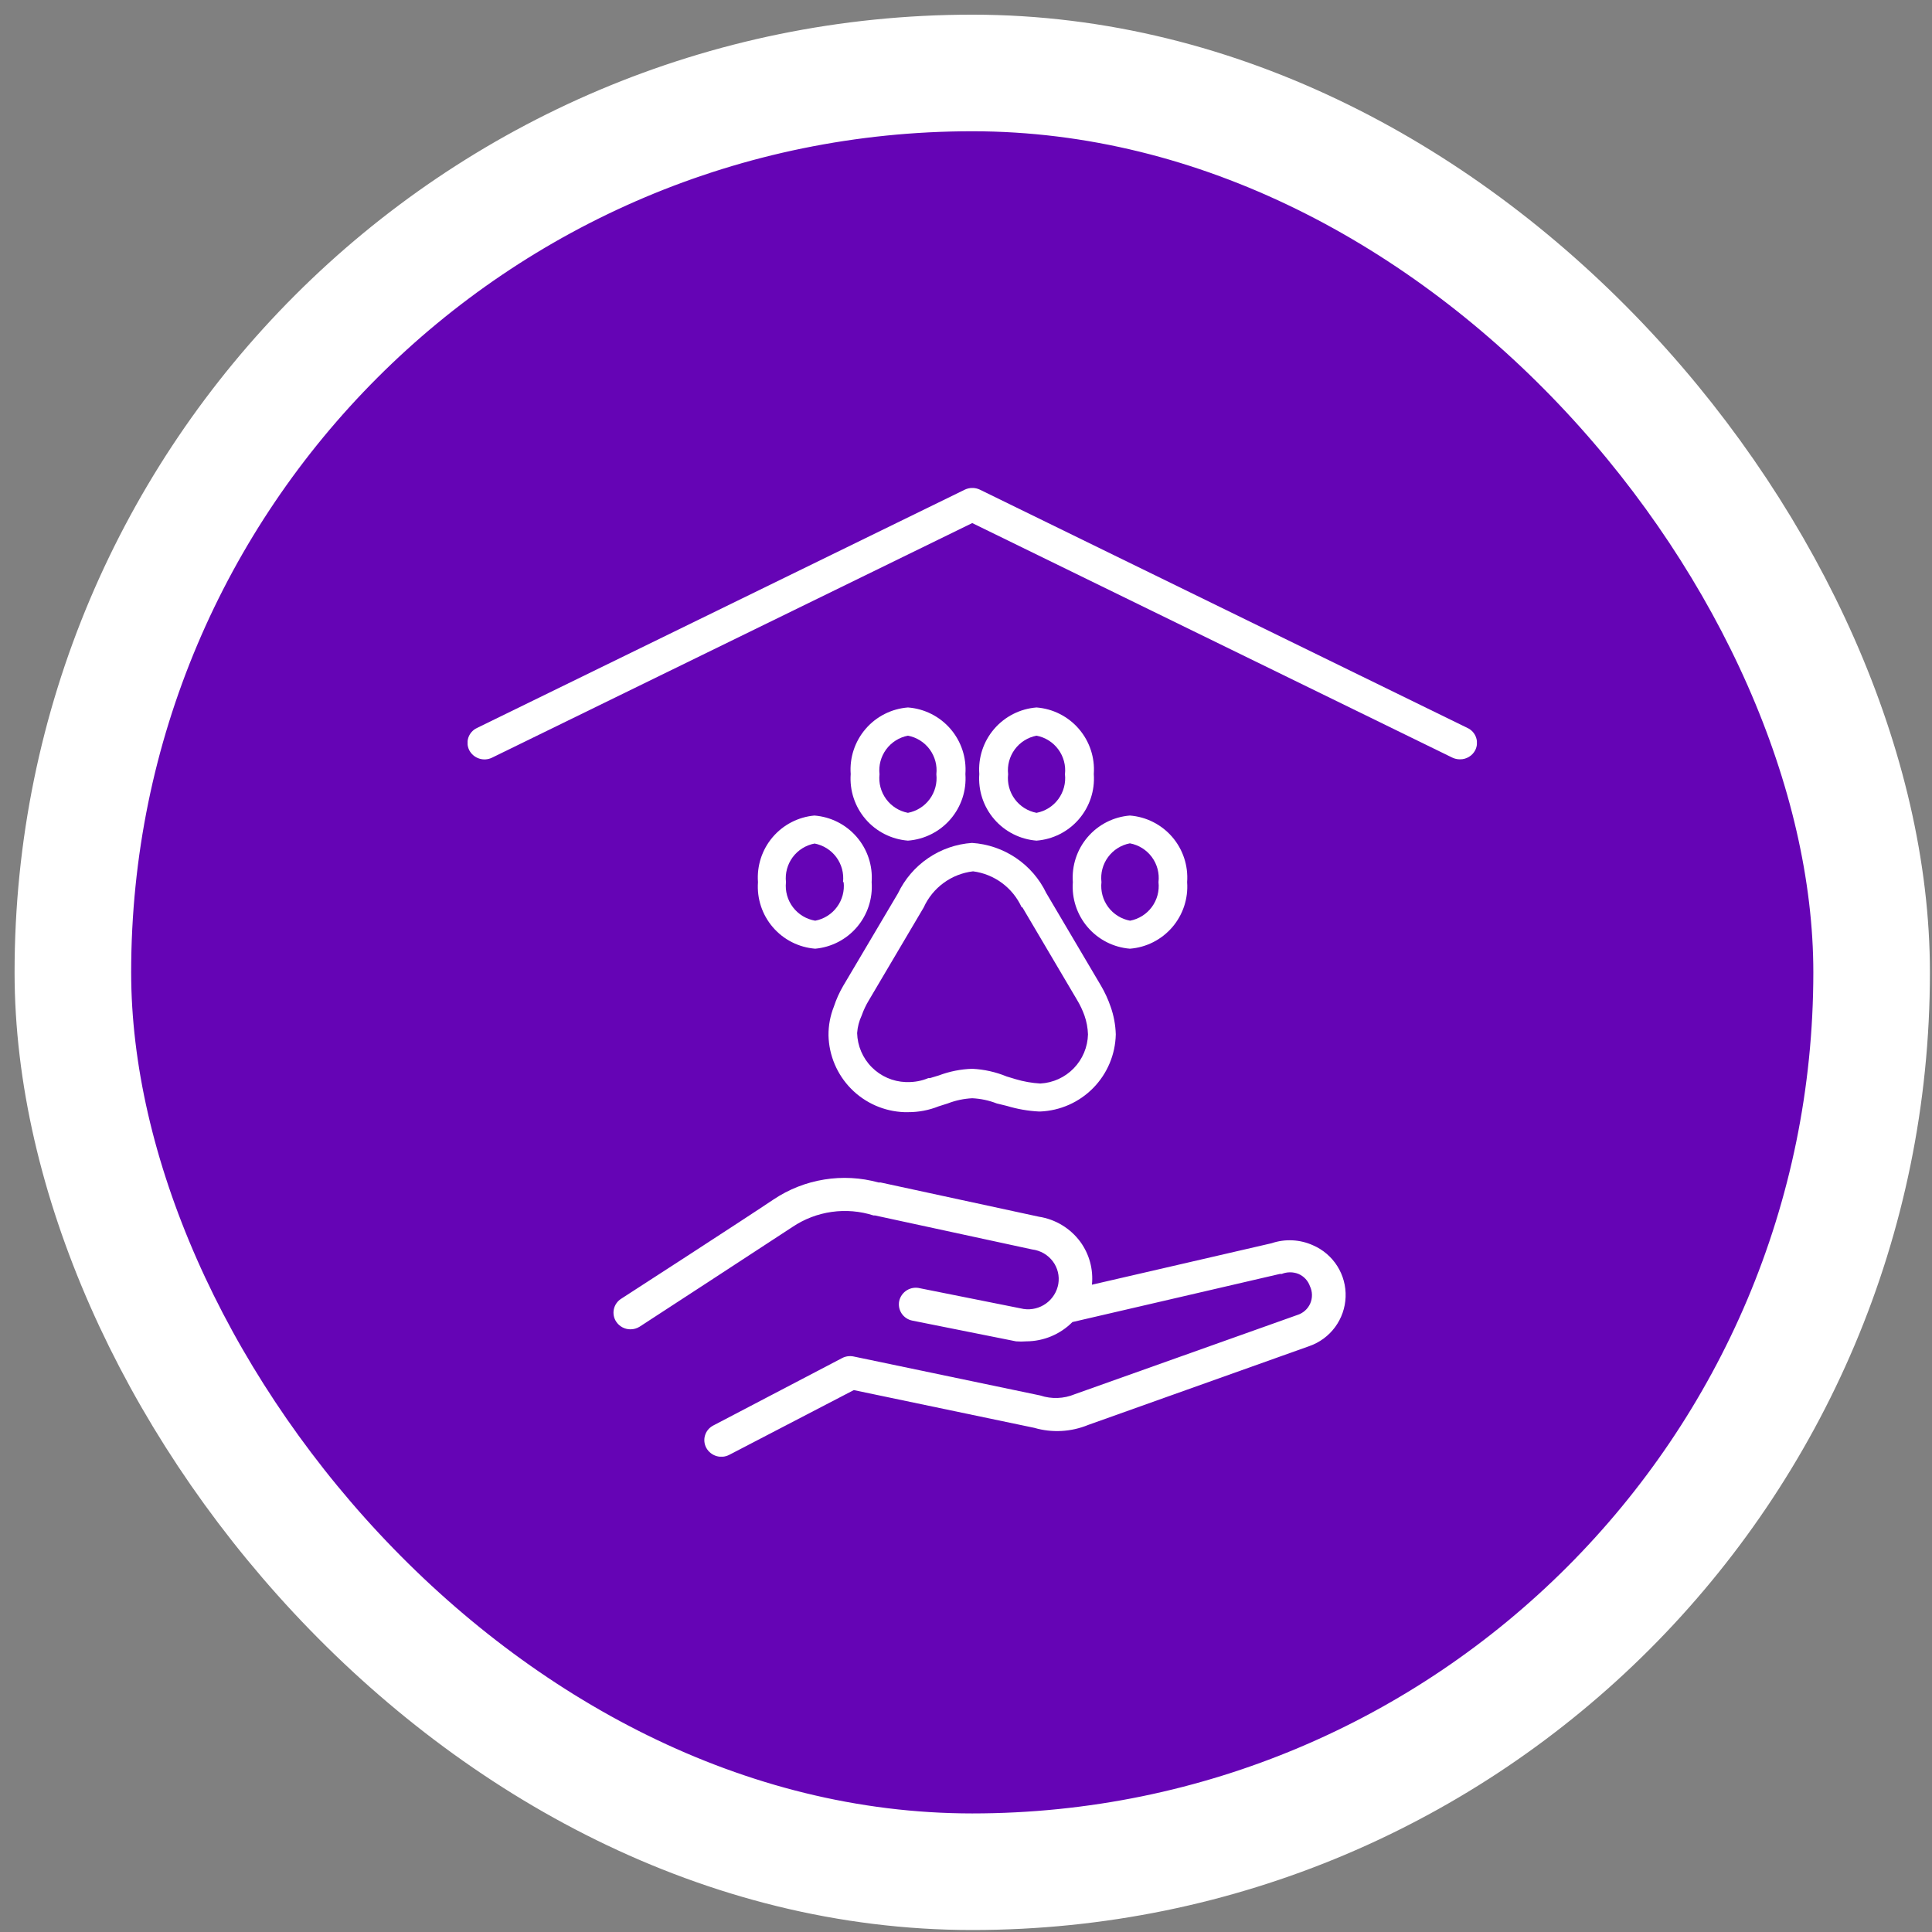 <svg width="116" height="116" viewBox="0 0 116 116" fill="none" xmlns="http://www.w3.org/2000/svg">
<rect x="0" y="0" width="116" height="116" fill="#808080" stroke="none"/>
<rect x="4.375" y="4.381" width="108" height="108" rx="54" fill="#6504B5"/>
<rect x="4.375" y="4.381" width="108" height="108" rx="54" stroke="white" stroke-width="7"/>
<g clip-path="url(#clip0_1_954)">
<path d="M88.114 43.71L58.836 29.401C58.694 29.333 58.538 29.297 58.381 29.297C58.224 29.297 58.068 29.333 57.926 29.401L28.635 43.71C28.516 43.766 28.41 43.845 28.322 43.943C28.234 44.041 28.166 44.155 28.123 44.279C28.081 44.404 28.063 44.535 28.072 44.666C28.08 44.797 28.115 44.925 28.174 45.043C28.299 45.281 28.512 45.462 28.768 45.545C29.024 45.629 29.302 45.61 29.544 45.491L58.375 31.406L87.205 45.491C87.349 45.559 87.507 45.593 87.666 45.591C87.853 45.592 88.037 45.541 88.197 45.444C88.358 45.348 88.488 45.209 88.575 45.043C88.634 44.925 88.669 44.797 88.678 44.666C88.687 44.535 88.669 44.404 88.626 44.279C88.583 44.155 88.516 44.041 88.428 43.943C88.34 43.845 88.233 43.766 88.114 43.71ZM78.836 74.77C78.052 74.415 77.162 74.37 76.346 74.646L65.561 77.136C65.654 76.22 65.405 75.302 64.863 74.558C64.264 73.747 63.369 73.206 62.372 73.052L52.87 70.997H52.746C51.684 70.704 50.571 70.644 49.484 70.821C48.396 70.997 47.359 71.405 46.444 72.018C44.912 73.052 37.378 77.933 37.291 77.983C37.179 78.054 37.084 78.146 37.009 78.254C36.934 78.363 36.882 78.485 36.855 78.614C36.828 78.743 36.828 78.876 36.853 79.005C36.879 79.134 36.93 79.257 37.004 79.365C37.098 79.504 37.224 79.617 37.372 79.695C37.519 79.773 37.684 79.814 37.851 79.814C38.049 79.815 38.244 79.759 38.411 79.652C38.723 79.453 46.058 74.671 47.59 73.662C48.296 73.189 49.099 72.882 49.94 72.764C50.781 72.645 51.638 72.718 52.447 72.977H52.534L61.974 75.019C62.219 75.049 62.456 75.129 62.671 75.253C62.885 75.377 63.071 75.543 63.219 75.742C63.361 75.932 63.462 76.15 63.518 76.381C63.574 76.612 63.582 76.852 63.543 77.087C63.461 77.559 63.197 77.981 62.809 78.262C62.42 78.543 61.938 78.662 61.463 78.593L55.236 77.348C55.105 77.315 54.968 77.308 54.833 77.328C54.699 77.349 54.57 77.395 54.454 77.466C54.338 77.537 54.237 77.63 54.158 77.74C54.078 77.85 54.022 77.975 53.991 78.108C53.964 78.237 53.963 78.37 53.987 78.5C54.012 78.63 54.063 78.753 54.136 78.864C54.209 78.974 54.303 79.068 54.413 79.141C54.523 79.215 54.646 79.266 54.776 79.291L61.002 80.536C61.21 80.553 61.418 80.553 61.625 80.536C62.664 80.531 63.658 80.115 64.39 79.378L76.844 76.489H76.956C77.279 76.359 77.641 76.359 77.965 76.489C78.123 76.557 78.266 76.657 78.384 76.784C78.502 76.91 78.593 77.06 78.65 77.224C78.727 77.385 78.769 77.562 78.772 77.742C78.775 77.921 78.74 78.099 78.668 78.264C78.595 78.428 78.489 78.575 78.354 78.694C78.22 78.813 78.062 78.902 77.89 78.955L64.527 83.712C63.869 83.985 63.135 84.012 62.46 83.787L51.251 81.445C51.014 81.396 50.767 81.431 50.554 81.545L42.82 85.592C42.704 85.653 42.601 85.736 42.517 85.836C42.433 85.937 42.37 86.053 42.332 86.178C42.293 86.304 42.281 86.435 42.294 86.566C42.307 86.696 42.346 86.822 42.409 86.937C42.541 87.172 42.758 87.347 43.017 87.424C43.275 87.501 43.553 87.474 43.791 87.348L51.264 83.463L62.098 85.729C63.166 86.04 64.308 85.978 65.336 85.555L78.612 80.823C79.23 80.608 79.769 80.211 80.158 79.685C80.547 79.158 80.768 78.527 80.792 77.873C80.817 77.219 80.643 76.573 80.294 76.019C79.945 75.466 79.437 75.03 78.836 74.77ZM45.51 52.964C45.438 53.949 45.759 54.923 46.403 55.672C47.047 56.421 47.962 56.885 48.947 56.961C49.923 56.872 50.826 56.404 51.459 55.656C52.093 54.908 52.407 53.941 52.335 52.964C52.407 51.978 52.086 51.004 51.441 50.255C50.797 49.506 49.883 49.042 48.897 48.966C47.921 49.055 47.019 49.523 46.385 50.271C45.752 51.019 45.437 51.986 45.51 52.964ZM50.653 52.964C50.713 53.494 50.571 54.027 50.254 54.456C49.938 54.886 49.471 55.18 48.947 55.28C48.414 55.191 47.935 54.901 47.609 54.471C47.282 54.04 47.133 53.501 47.191 52.964C47.132 52.432 47.276 51.897 47.595 51.467C47.914 51.038 48.384 50.745 48.91 50.647C49.434 50.747 49.901 51.042 50.217 51.471C50.533 51.901 50.676 52.434 50.616 52.964H50.653ZM67.84 56.961C68.825 56.885 69.739 56.421 70.384 55.672C71.028 54.923 71.349 53.949 71.277 52.964C71.349 51.978 71.028 51.004 70.384 50.255C69.739 49.506 68.825 49.042 67.84 48.966C66.857 49.045 65.945 49.51 65.304 50.259C64.662 51.008 64.343 51.98 64.415 52.964C64.343 53.947 64.662 54.919 65.304 55.668C65.945 56.417 66.857 56.882 67.84 56.961ZM67.84 50.635C68.368 50.732 68.84 51.027 69.159 51.46C69.478 51.892 69.621 52.43 69.558 52.964C69.618 53.494 69.475 54.027 69.159 54.456C68.843 54.886 68.376 55.18 67.852 55.28C67.326 55.182 66.856 54.889 66.537 54.46C66.218 54.03 66.074 53.495 66.133 52.964C66.07 52.431 66.211 51.895 66.528 51.463C66.845 51.031 67.313 50.735 67.84 50.635Z" fill="white"/>
<path d="M62.235 42.477C61.25 42.554 60.336 43.017 59.691 43.767C59.047 44.516 58.726 45.49 58.798 46.475C58.726 47.461 59.047 48.434 59.691 49.184C60.336 49.933 61.25 50.396 62.235 50.473C63.221 50.396 64.135 49.933 64.779 49.184C65.424 48.434 65.745 47.461 65.673 46.475C65.745 45.49 65.424 44.516 64.779 43.767C64.135 43.017 63.221 42.554 62.235 42.477ZM62.235 48.804C61.712 48.704 61.245 48.41 60.928 47.98C60.612 47.551 60.47 47.018 60.529 46.487C60.47 45.958 60.612 45.425 60.928 44.995C61.245 44.566 61.712 44.271 62.235 44.171C62.759 44.271 63.226 44.566 63.542 44.995C63.859 45.425 64.001 45.958 63.942 46.487C64.001 47.018 63.859 47.551 63.542 47.98C63.226 48.41 62.759 48.704 62.235 48.804ZM54.514 42.477C53.529 42.554 52.614 43.017 51.97 43.767C51.326 44.516 51.005 45.49 51.077 46.475C51.005 47.461 51.326 48.434 51.97 49.184C52.614 49.933 53.529 50.396 54.514 50.473C55.501 50.4 56.419 49.937 57.066 49.188C57.713 48.438 58.036 47.462 57.964 46.475C58.036 45.488 57.713 44.512 57.066 43.762C56.419 43.013 55.501 42.551 54.514 42.477ZM54.514 48.804C53.99 48.704 53.523 48.41 53.207 47.98C52.891 47.551 52.748 47.018 52.808 46.487C52.748 45.958 52.891 45.425 53.207 44.995C53.523 44.566 53.99 44.271 54.514 44.171C55.038 44.271 55.505 44.566 55.821 44.995C56.137 45.425 56.28 45.958 56.22 46.487C56.28 47.018 56.137 47.551 55.821 47.98C55.505 48.41 55.038 48.704 54.514 48.804ZM53.916 53.636L50.629 59.19C50.398 59.584 50.21 60.002 50.068 60.436C49.849 60.986 49.739 61.574 49.744 62.167C49.772 63.37 50.258 64.516 51.103 65.373C51.948 66.229 53.088 66.731 54.29 66.775H54.526C55.154 66.778 55.775 66.66 56.357 66.426L56.905 66.252C57.375 66.07 57.871 65.965 58.375 65.94C58.878 65.964 59.374 66.069 59.844 66.252L60.455 66.401C61.082 66.591 61.73 66.704 62.385 66.737H62.447C63.653 66.69 64.794 66.184 65.639 65.323C66.484 64.462 66.968 63.311 66.993 62.105C66.977 61.535 66.872 60.972 66.681 60.436C66.532 60.003 66.34 59.586 66.109 59.19L62.821 53.623C62.412 52.771 61.783 52.042 61 51.513C60.216 50.983 59.306 50.671 58.362 50.61C57.419 50.675 56.511 50.989 55.73 51.521C54.948 52.053 54.323 52.783 53.916 53.636ZM61.389 54.483L64.676 60.05C64.851 60.342 64.997 60.651 65.112 60.971C65.24 61.336 65.311 61.718 65.324 62.105C65.306 62.867 65.001 63.594 64.47 64.142C63.939 64.689 63.221 65.016 62.46 65.056C61.957 65.027 61.46 64.939 60.978 64.795L60.442 64.633C59.784 64.362 59.085 64.206 58.375 64.172C57.689 64.193 57.011 64.328 56.37 64.57L55.834 64.732H55.735C55.34 64.897 54.916 64.977 54.489 64.969H54.377C53.609 64.941 52.88 64.621 52.339 64.075C51.798 63.53 51.485 62.798 51.463 62.03C51.488 61.663 51.581 61.304 51.737 60.971C51.85 60.65 51.996 60.341 52.173 60.05L55.461 54.483C55.726 53.897 56.139 53.39 56.658 53.01C57.177 52.63 57.786 52.391 58.425 52.316C59.053 52.398 59.651 52.639 60.16 53.016C60.67 53.393 61.076 53.894 61.339 54.47L61.389 54.483Z" fill="white"/>
</g>
<defs>
<clipPath id="clip0_1_954">
<rect width="60.6" height="58.159" fill="white" transform="translate(28.075 29.301)"/>
</clipPath>
</defs>
</svg>
